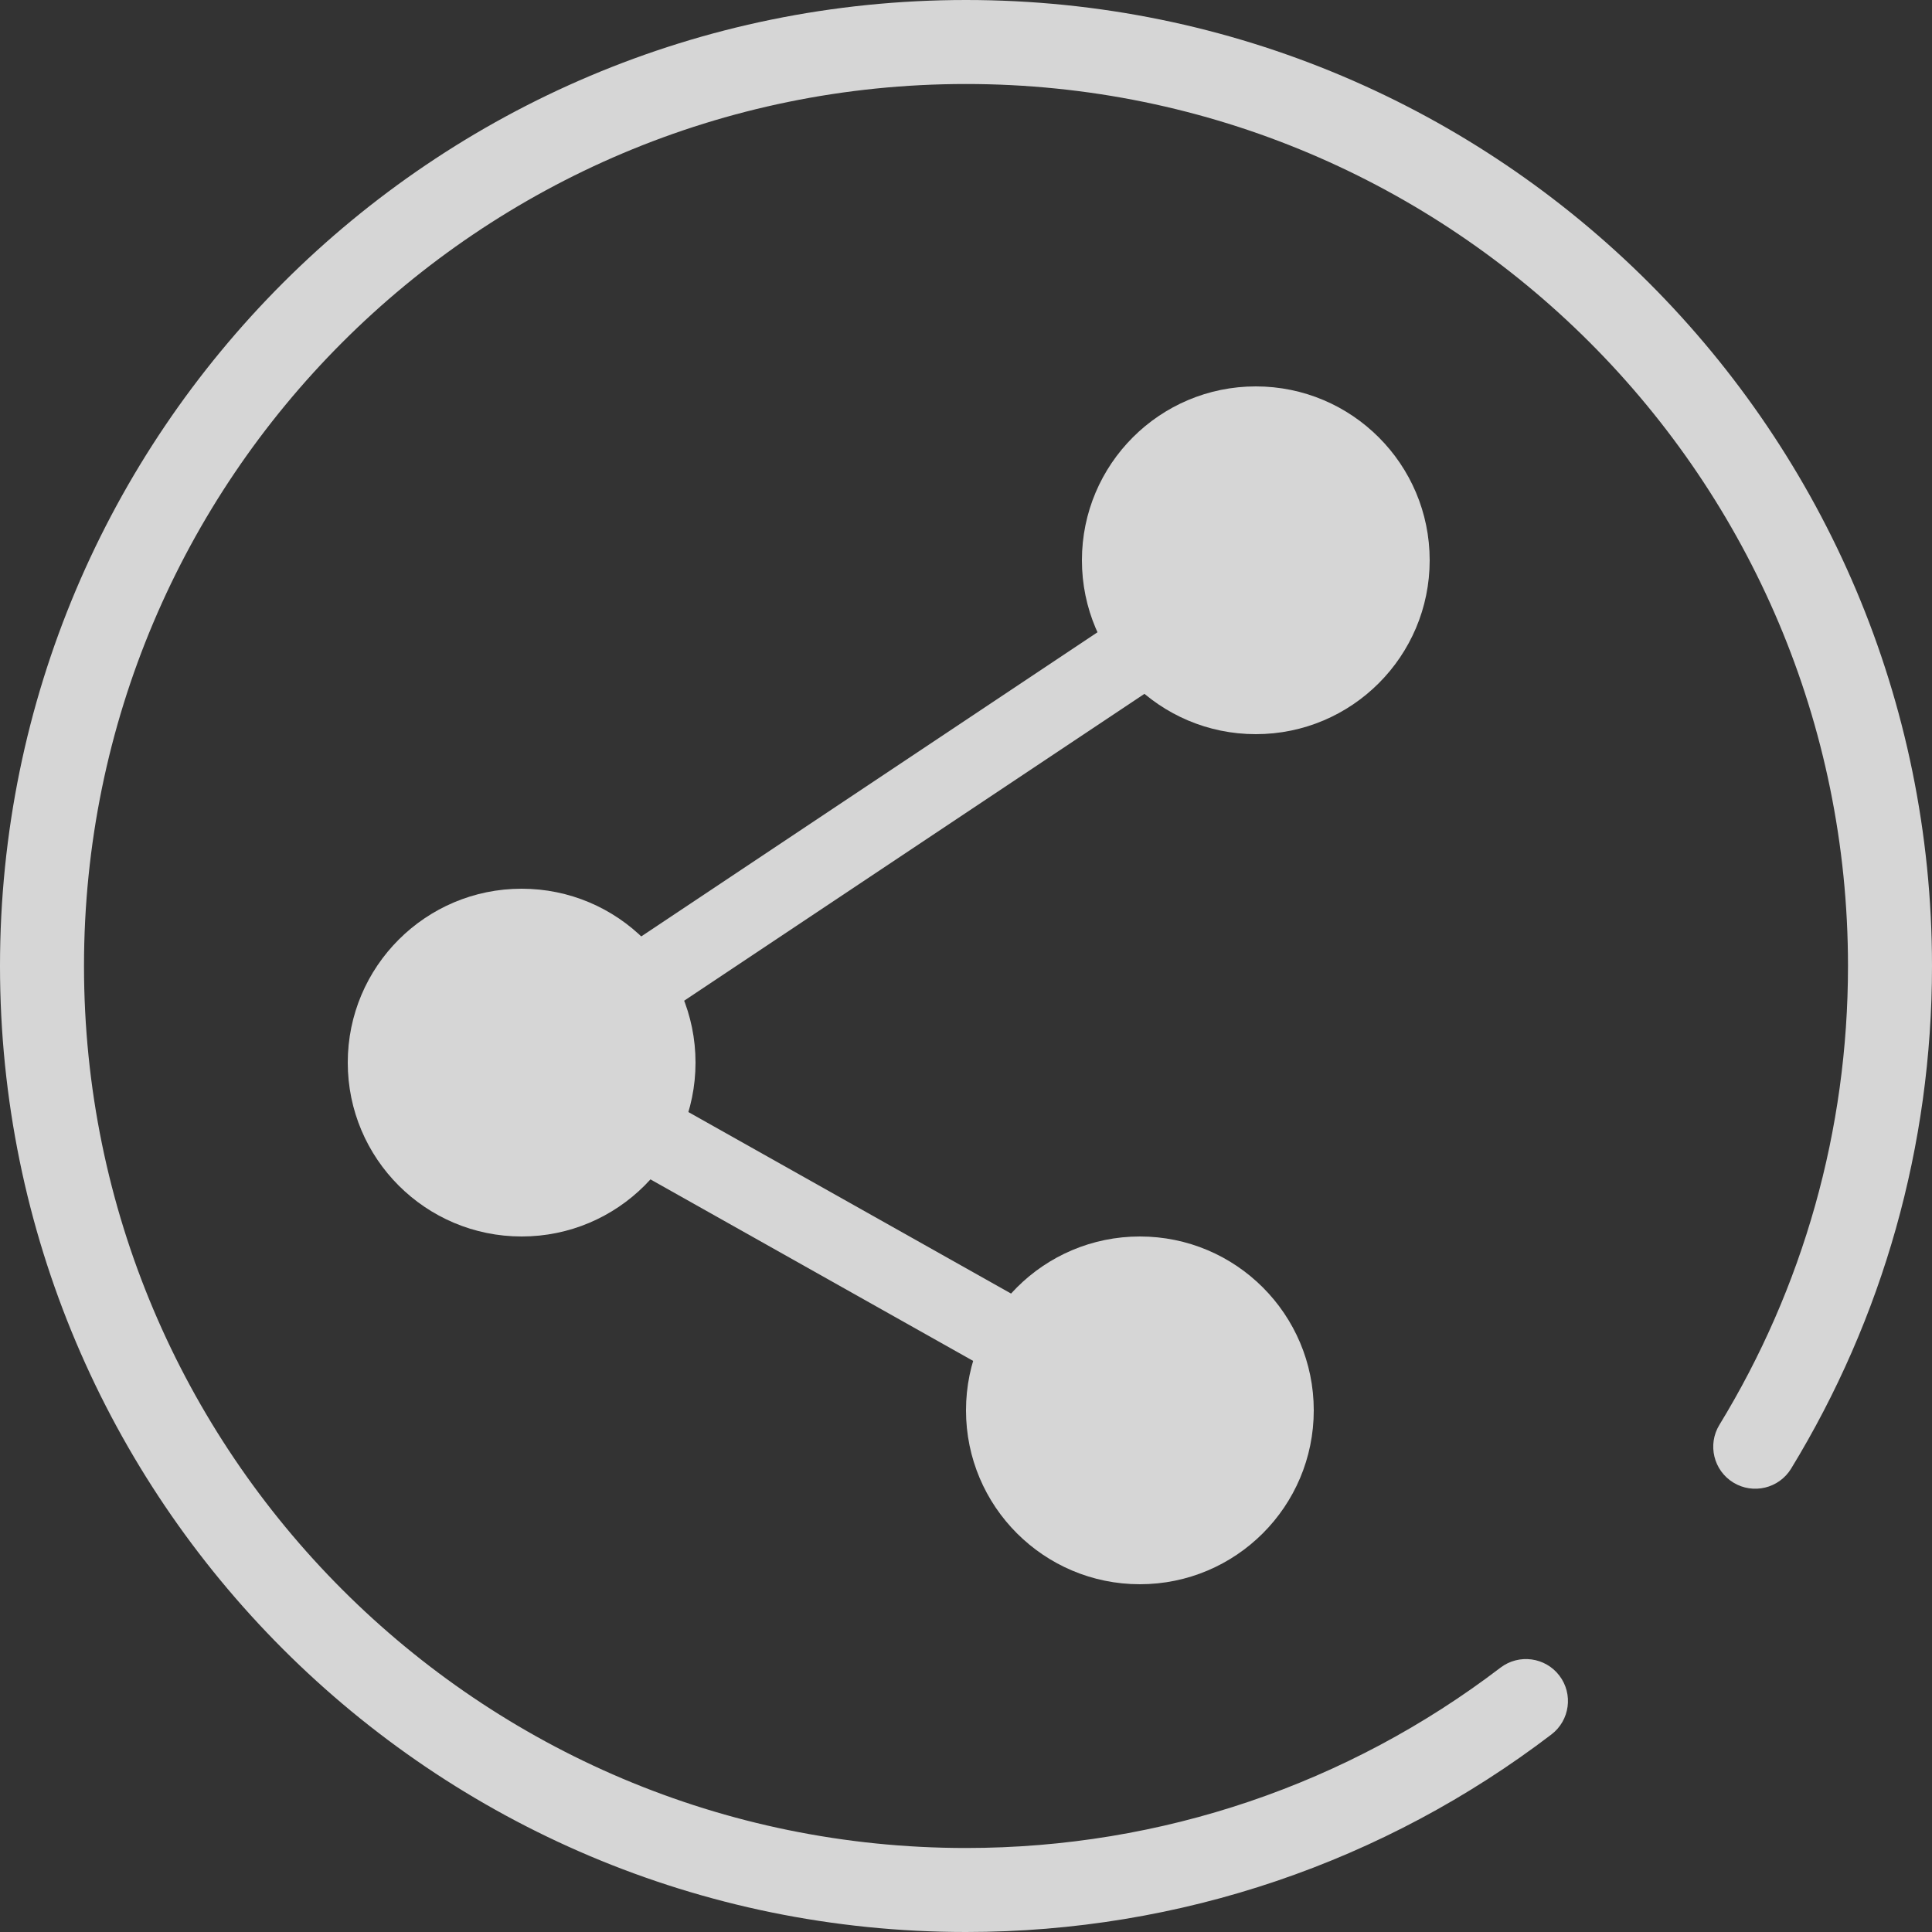 <?xml version="1.0" encoding="UTF-8"?>
<svg width="50px" height="50px" viewBox="0 0 50 50" version="1.1" xmlns="http://www.w3.org/2000/svg" xmlns:xlink="http://www.w3.org/1999/xlink">
    <rect x="0" y="0" width="50" height="50" fill="#333333" stroke="none"/>
    <!-- Generator: Sketch 46.2 (44496) - http://www.bohemiancoding.com/sketch -->
    <title>资源多</title>
    <desc>Created with Sketch.</desc>
    <defs></defs>
    <g id="蜘蛛差旅" stroke="none" stroke-width="1" fill="none" fill-rule="evenodd" opacity="0.8">
        <g id="差旅首页2" transform="translate(-268, -746)">
            <g id="资源多" transform="translate(268, 746)">
                <path d="M50,25 C50,11.193 38.807,0 25,0 C11.193,0 0,11.193 0,25 C0,38.807 11.193,50 25,50 C30.551,50 35.829,48.185 40.151,44.887 C40.628,44.523 40.72,43.841 40.356,43.364 C39.992,42.887 39.31,42.795 38.832,43.159 C34.886,46.17 30.07,47.826 25,47.826 C12.394,47.826 2.174,37.606 2.174,25 C2.174,12.394 12.394,2.174 25,2.174 C37.606,2.174 47.826,12.394 47.826,25 C47.826,29.25 46.664,33.327 44.498,36.875 C44.185,37.387 44.347,38.056 44.859,38.369 C45.372,38.682 46.041,38.52 46.354,38.008 C48.726,34.121 50,29.653 50,25 L50,25 Z" id="Shape" fill="#FFFFFF"></path>
                <circle id="Oval" fill="#FFFFFF" cx="13.5" cy="27.5" r="4.5"></circle>
                <path d="M13.5,27.5 L34.5,13.5" id="Line-2" stroke="#FFFFFF" stroke-width="2" stroke-linecap="square"></path>
                <path d="M13.5,27.5 L29.5,36.5" id="Line-3" stroke="#FFFFFF" stroke-width="2" stroke-linecap="square"></path>
                <circle id="Oval-Copy" fill="#FFFFFF" cx="32.5" cy="14.5" r="4.5"></circle>
                <circle id="Oval-Copy-2" fill="#FFFFFF" cx="29.5" cy="36.5" r="4.5"></circle>
            </g>
        </g>
    </g>
</svg>